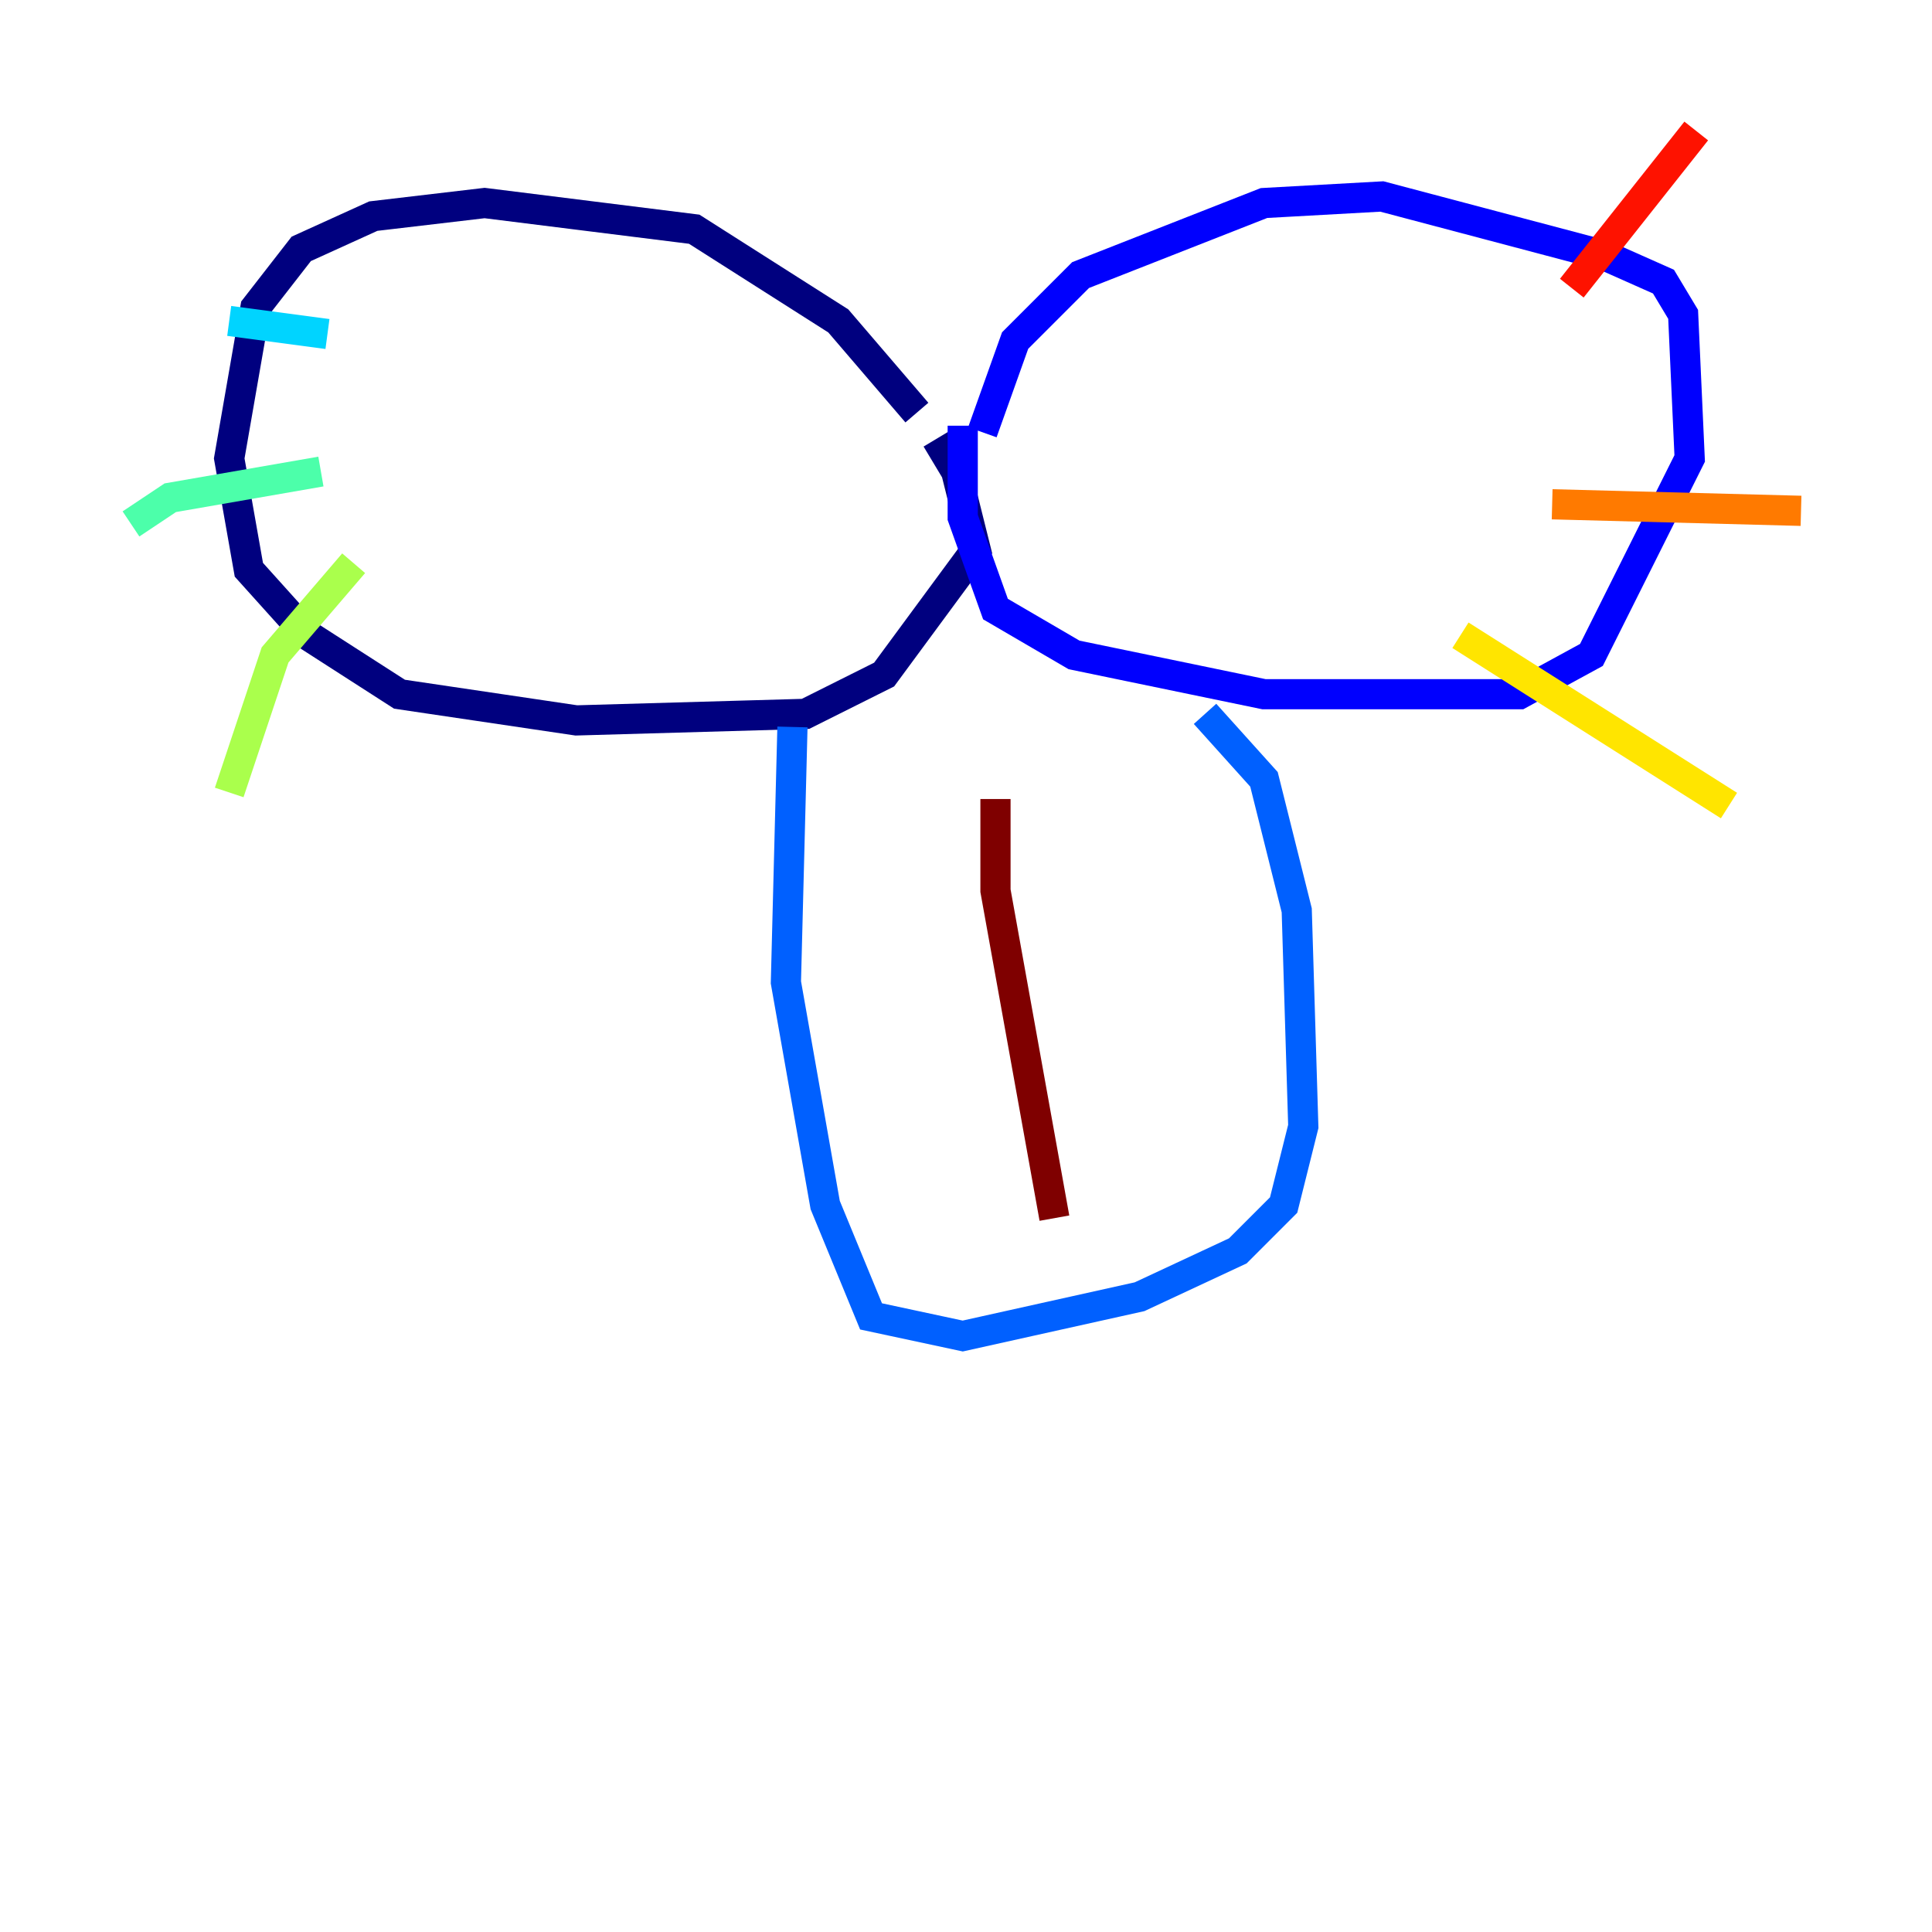 <?xml version="1.0" encoding="utf-8" ?>
<svg baseProfile="tiny" height="128" version="1.2" viewBox="0,0,128,128" width="128" xmlns="http://www.w3.org/2000/svg" xmlns:ev="http://www.w3.org/2001/xml-events" xmlns:xlink="http://www.w3.org/1999/xlink"><defs /><polyline fill="none" points="60.746,27.336 55.539,21.261 45.993,15.186 32.108,13.451 24.732,14.319 19.959,16.488 16.922,20.393 15.186,30.373 16.488,37.749 20.393,42.088 26.468,45.993 38.183,47.729 53.37,47.295 58.576,44.691 64.651,36.447 63.349,31.241 62.047,29.071" stroke="#00007f" stroke-width="2" /><polyline fill="none" points="63.783,28.203 63.783,34.278 65.953,40.352 71.159,43.39 83.742,45.993 100.664,45.993 105.437,43.39 111.946,30.373 111.512,20.827 110.21,18.658 106.305,16.922 91.552,13.017 83.742,13.451 71.593,18.224 67.254,22.563 65.085,28.637" stroke="#0000fe" stroke-width="2" /><polyline fill="none" points="52.502,48.163 52.068,65.085 54.671,79.837 57.709,87.214 63.783,88.515 75.498,85.912 82.007,82.875 85.044,79.837 86.346,74.63 85.912,60.312 83.742,51.634 79.837,47.295" stroke="#0060ff" stroke-width="2" /><polyline fill="none" points="21.695,22.129 15.186,21.261" stroke="#00d4ff" stroke-width="2" /><polyline fill="none" points="21.261,31.241 11.281,32.976 8.678,34.712" stroke="#4cffaa" stroke-width="2" /><polyline fill="none" points="23.43,37.315 18.224,43.39 15.186,52.502" stroke="#aaff4c" stroke-width="2" /><polyline fill="none" points="96.759,42.088 114.549,53.37" stroke="#ffe500" stroke-width="2" /><polyline fill="none" points="102.834,33.41 119.322,33.844" stroke="#ff7a00" stroke-width="2" /><polyline fill="none" points="104.136,19.091 112.38,8.678" stroke="#fe1200" stroke-width="2" /><polyline fill="none" points="65.953,52.936 65.953,59.01 69.858,80.705" stroke="#7f0000" stroke-width="2" /></svg>